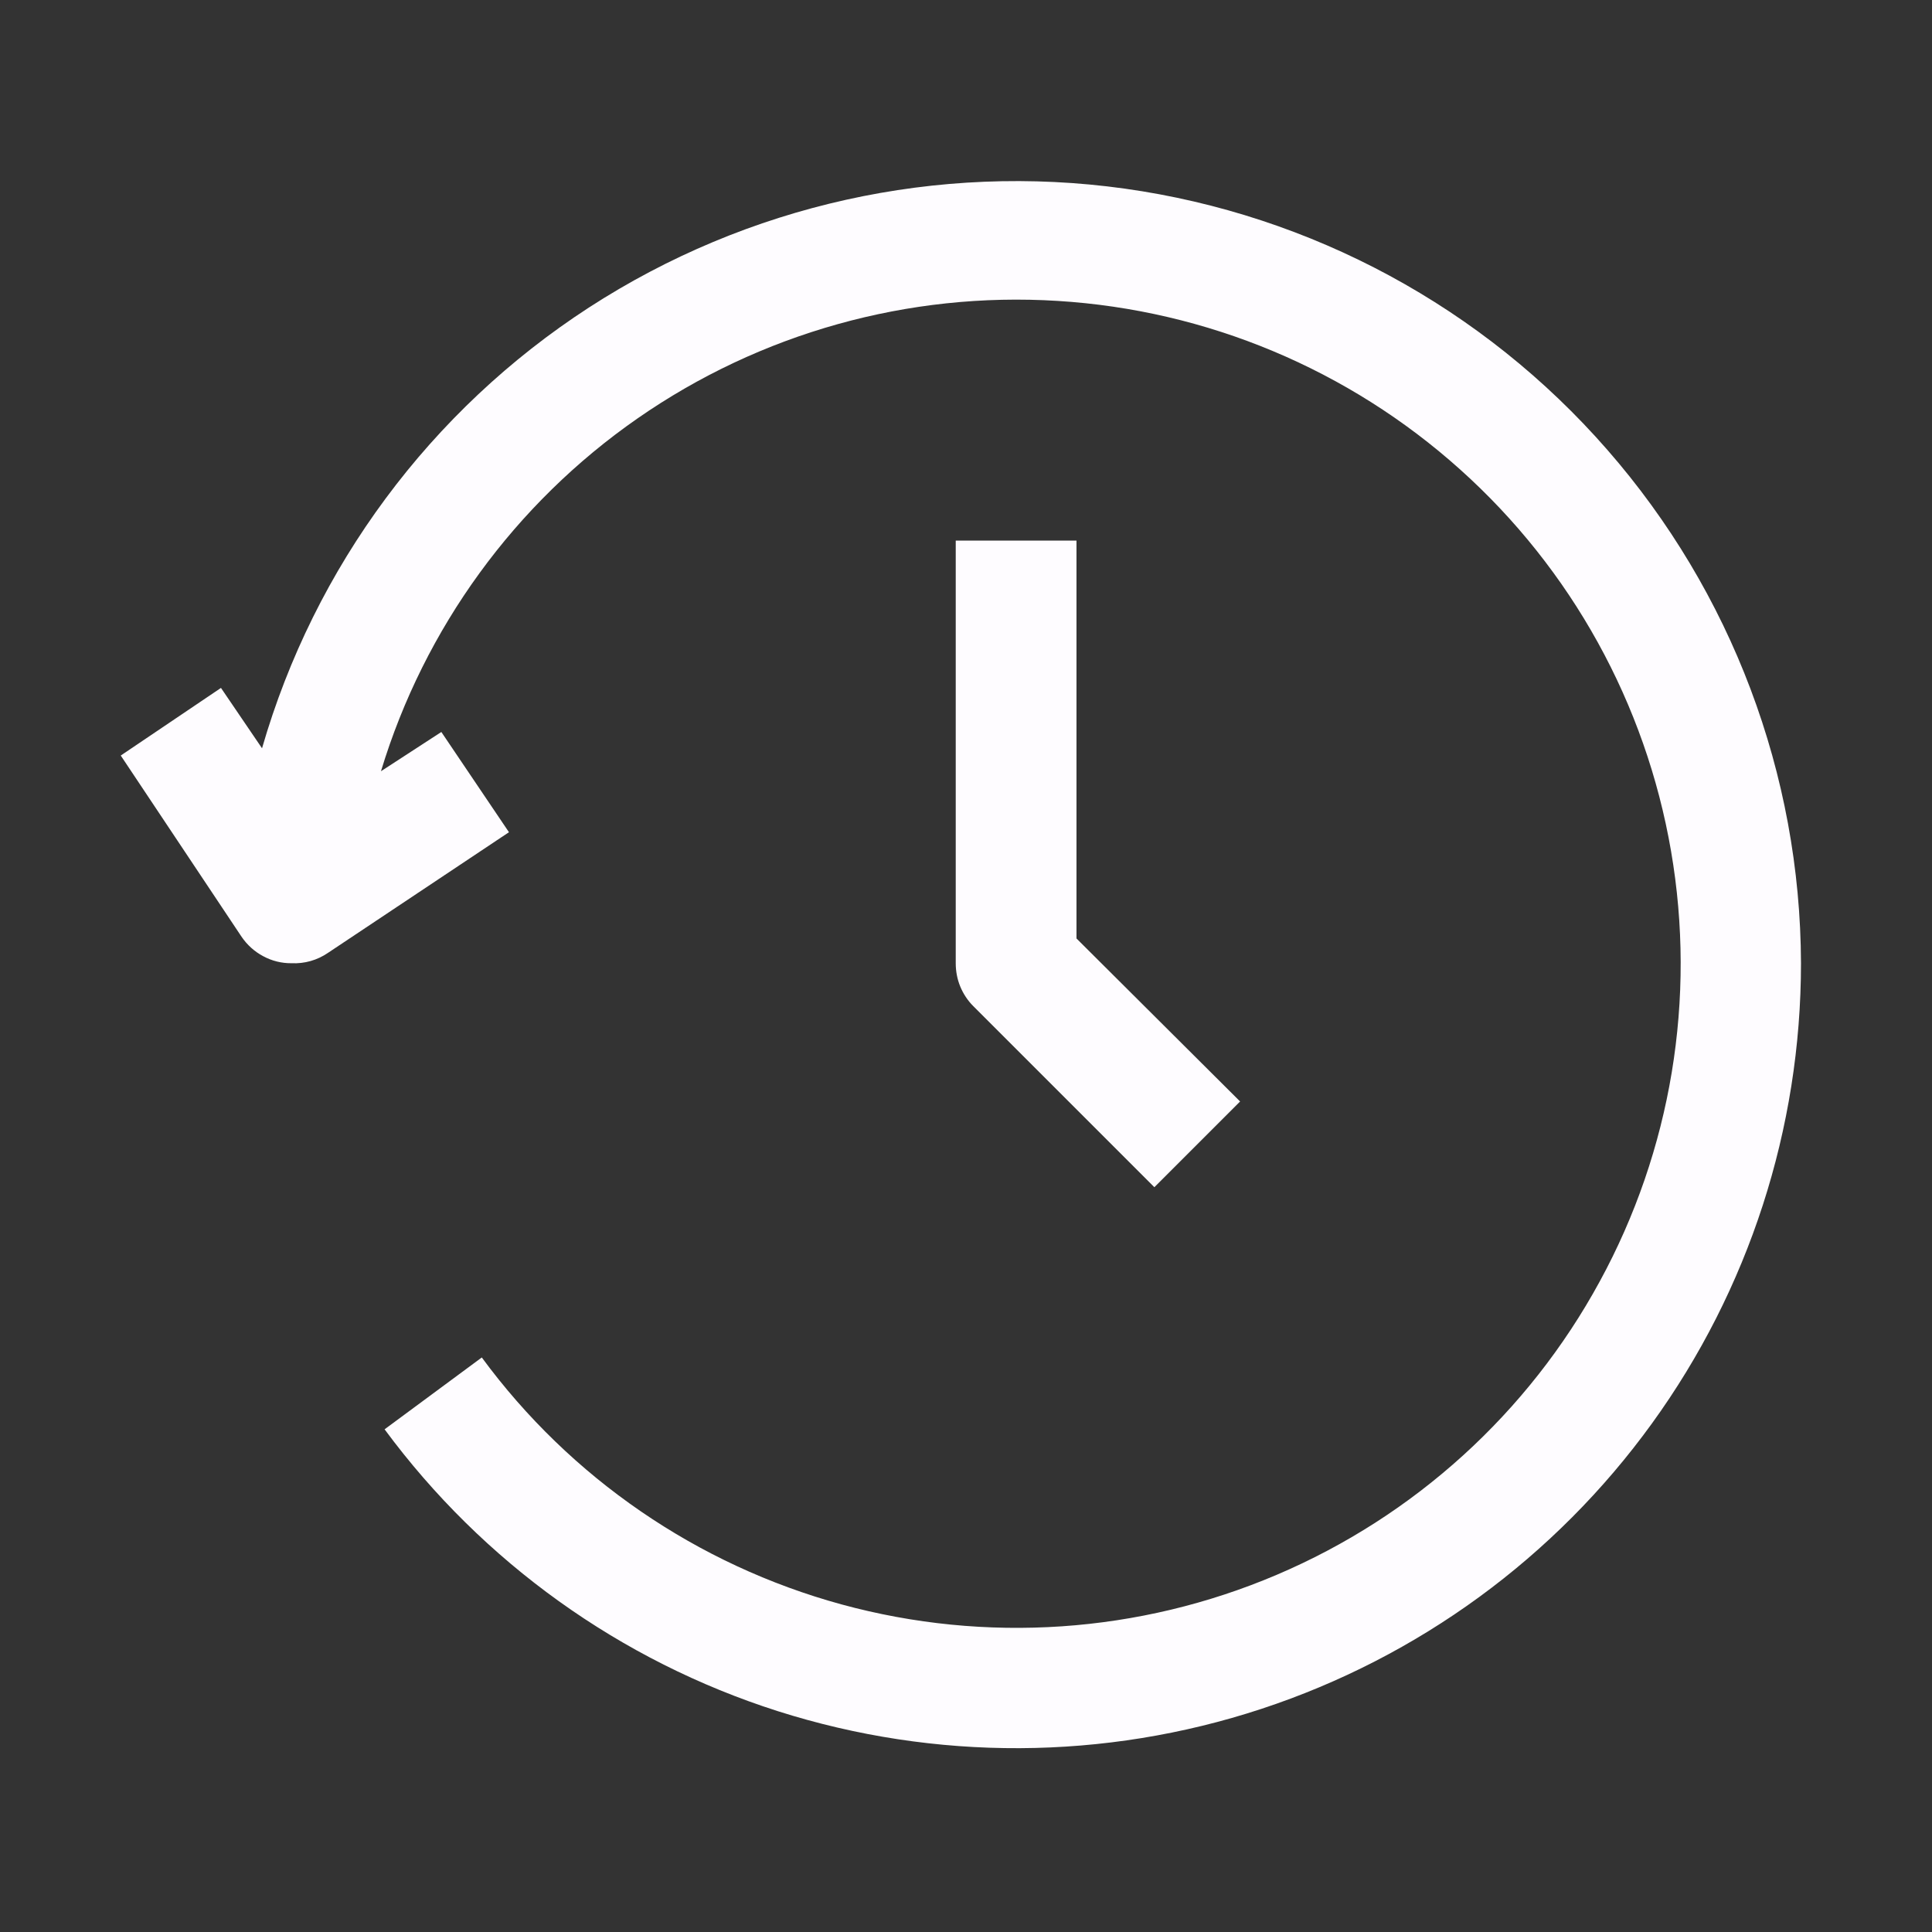 <svg width="16" height="16" viewBox="0 0 16 16" fill="none" xmlns="http://www.w3.org/2000/svg">
<rect x="0" y="0" width="16" height="16" fill="#333333" stroke="none"/>
<path d="M14.915 7.977C14.915 9.346 14.483 10.68 13.681 11.788C12.879 12.897 11.747 13.724 10.447 14.152C9.147 14.58 7.745 14.586 6.441 14.171C5.137 13.755 3.998 12.938 3.185 11.837L3.99 11.242C4.724 12.24 5.774 12.96 6.969 13.287C8.164 13.613 9.434 13.527 10.573 13.042C11.713 12.557 12.656 11.701 13.248 10.613C13.841 9.526 14.049 8.27 13.839 7.049C13.629 5.828 13.014 4.714 12.091 3.887C11.169 3.06 9.995 2.568 8.759 2.492C7.523 2.415 6.297 2.758 5.28 3.465C4.263 4.172 3.514 5.202 3.155 6.387L3.655 6.062L4.215 6.892L2.715 7.892C2.627 7.952 2.522 7.982 2.415 7.977C2.333 7.978 2.252 7.958 2.18 7.919C2.108 7.881 2.046 7.825 2 7.757L1 6.257L1.83 5.697L2.17 6.197C2.604 4.694 3.565 3.398 4.877 2.547C6.19 1.696 7.765 1.346 9.314 1.562C10.863 1.779 12.283 2.547 13.311 3.725C14.34 4.903 14.91 6.413 14.915 7.977ZM7.915 4.477V7.977C7.915 8.043 7.927 8.108 7.952 8.169C7.977 8.23 8.014 8.286 8.06 8.332L9.56 9.832L10.27 9.122L8.915 7.772V4.477H7.915Z" fill="#FEFCFF"/>
</svg>
